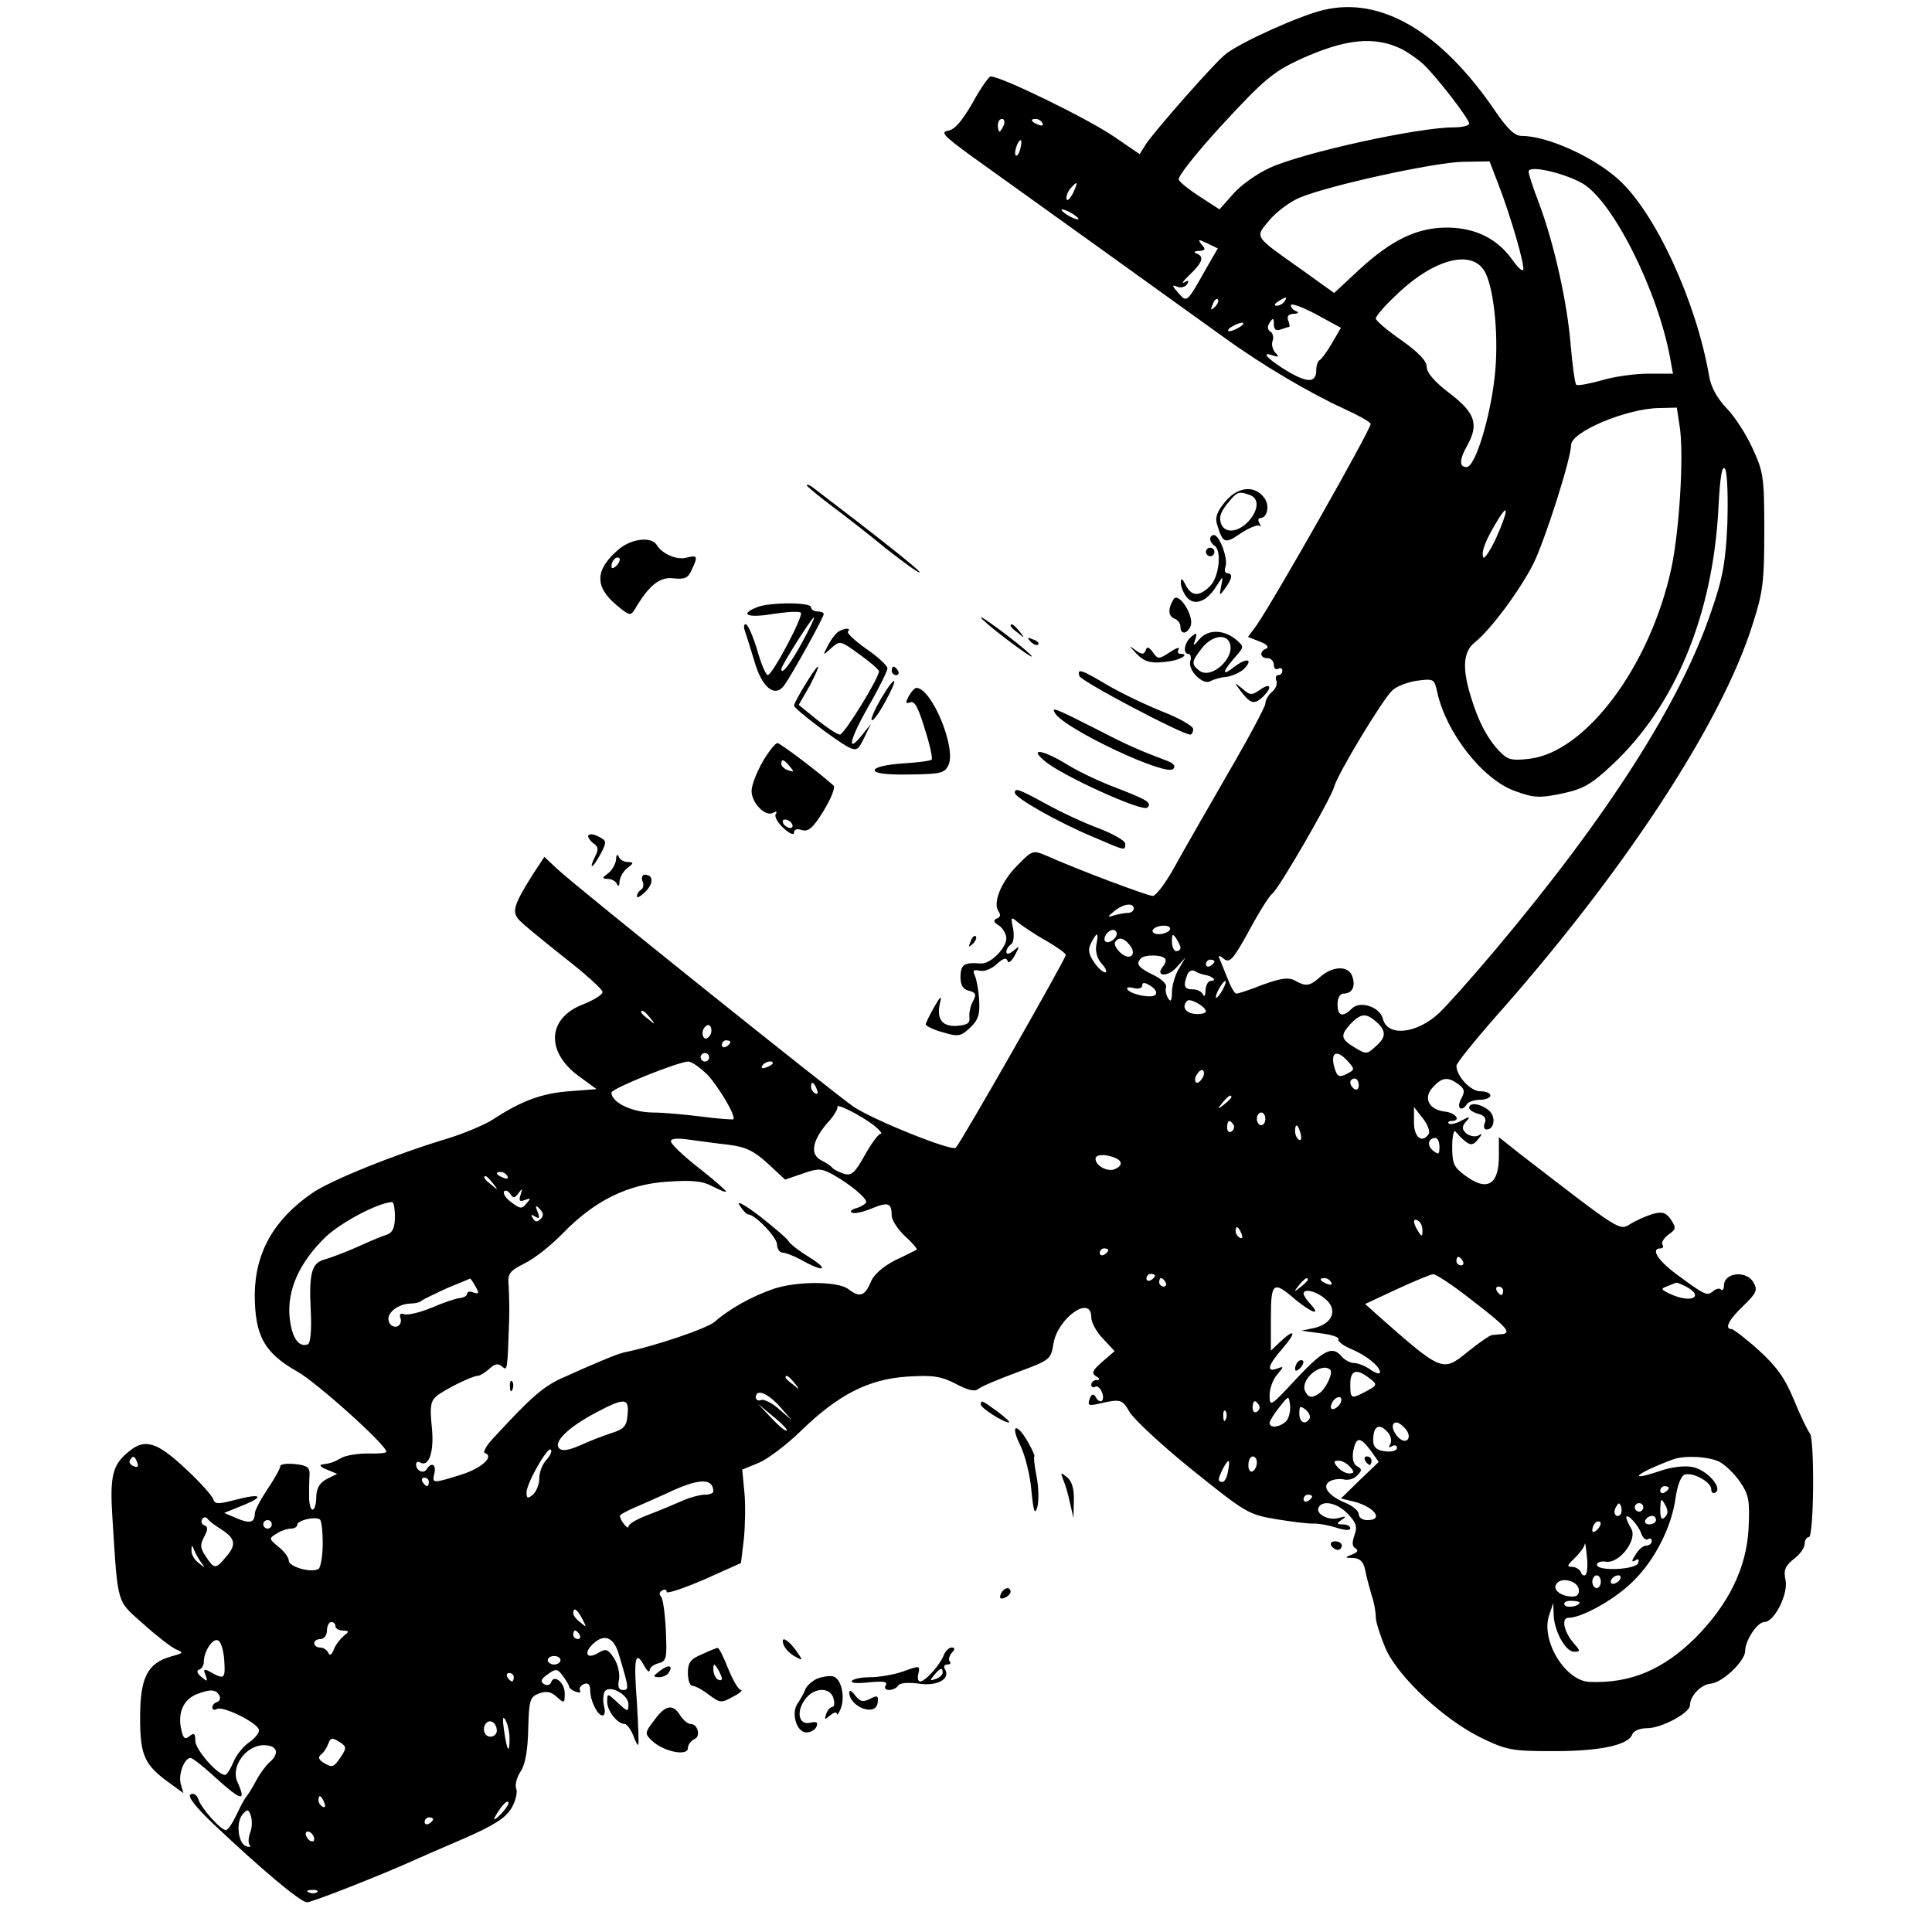 <?xml version="1.0" standalone="no"?>
<!DOCTYPE svg PUBLIC "-//W3C//DTD SVG 20010904//EN"
 "http://www.w3.org/TR/2001/REC-SVG-20010904/DTD/svg10.dtd">
<svg version="1.0" xmlns="http://www.w3.org/2000/svg"
 width="455pt" height="455pt" viewBox="0 0 455 455"
 preserveAspectRatio="xMidYMid meet">
<g transform="translate(0,455) scale(0.1,-0.1)"
fill="#000000" stroke="none">
<path d="M3115 4526 c-57 -14 -194 -76 -228 -103 -26 -20 -164 -177 -188 -212
l-15 -24 -60 41 c-63 43 -266 142 -291 142 -4 0 -24 -28 -43 -63 -25 -43 -42
-63 -58 -65 -18 -3 -8 -13 55 -59 43 -31 180 -129 304 -218 124 -89 257 -185
295 -212 87 -63 201 -130 278 -165 33 -15 62 -31 64 -36 3 -9 -229 -418 -269
-475 l-20 -27 28 -11 c16 -6 22 -13 16 -16 -18 -7 -16 -23 2 -23 8 0 15 -7 15
-16 0 -8 5 -12 10 -9 6 3 10 1 10 -4 0 -6 -4 -11 -10 -11 -5 0 -7 -6 -4 -13 3
-8 -2 -20 -11 -27 -8 -7 -15 -19 -15 -27 0 -7 -40 -82 -89 -166 -48 -84 -105
-182 -125 -219 -21 -38 -44 -68 -51 -68 -12 0 -180 63 -251 95 -31 13 -33 13
-68 -23 -38 -38 -59 -89 -44 -109 5 -7 4 -13 -4 -16 -10 -4 -8 -9 5 -17 9 -6
17 -20 17 -30 0 -23 -38 -61 -60 -59 -39 3 -47 -2 -48 -30 0 -21 5 -30 19 -34
17 -4 19 -9 11 -24 -6 -10 -10 -27 -9 -38 2 -15 -5 -19 -30 -21 -36 -2 -49 18
-38 59 3 13 -2 8 -14 -13 -11 -19 -20 -38 -21 -42 0 -4 18 -13 40 -19 37 -11
42 -10 64 10 20 19 24 32 22 65 -1 22 -6 49 -10 58 -6 13 -3 15 11 12 10 -3
28 4 40 15 15 14 23 17 26 8 2 -7 9 -1 17 13 12 23 12 24 -3 11 -10 -8 -17 -9
-17 -3 0 6 5 14 11 18 6 4 8 19 5 37 -6 28 -5 29 11 15 10 -8 39 -28 66 -43
26 -15 47 -30 47 -34 0 -9 -247 -442 -259 -454 -9 -9 -189 63 -240 96 -44 30
-651 516 -698 560 l-31 29 -27 -41 c-46 -73 -50 -89 -32 -108 9 -10 57 -49
106 -88 49 -38 90 -75 90 -81 1 -6 -20 -19 -45 -29 -85 -32 -90 -112 -10 -170
l41 -30 -65 -5 c-65 -5 -113 -23 -180 -67 -19 -12 -66 -32 -105 -44 -126 -38
-277 -99 -320 -129 -90 -62 -134 -140 -135 -238 0 -97 22 -138 100 -182 45
-25 210 -173 210 -189 0 -3 -19 -5 -42 -4 -24 0 -52 -4 -63 -10 -20 -11 -25
-13 -47 -16 -7 -1 -2 -7 12 -12 l24 -10 -24 -12 c-16 -8 -24 -21 -25 -39 0
-40 -15 -46 -17 -7 0 19 0 44 1 55 1 18 -5 23 -34 26 -19 2 -35 0 -35 -5 0 -5
-13 -29 -30 -54 -16 -24 -30 -50 -30 -58 0 -21 -12 -24 -44 -10 l-28 12 42 17
c55 22 46 30 -15 14 -42 -11 -49 -11 -53 2 -3 8 -32 41 -66 72 -66 62 -95 71
-132 40 -39 -31 -46 -57 -39 -160 13 -204 9 -190 72 -246 31 -28 66 -55 77
-60 19 -8 19 -9 -11 -17 -56 -16 -73 -50 -73 -144 0 -90 10 -112 72 -156 l30
-22 -6 21 c-7 22 8 62 23 62 4 0 30 -20 57 -45 63 -57 75 -60 53 -11 -16 35
20 86 62 86 32 0 39 -19 13 -41 -8 -7 -22 -26 -31 -43 -9 -17 -19 -33 -22 -36
-3 -3 -14 -22 -23 -42 -10 -21 -21 -38 -26 -38 -12 0 -58 51 -65 73 -4 11 -12
15 -18 11 -8 -4 11 -29 52 -68 114 -108 207 -186 222 -186 12 0 177 65 252 99
11 5 63 28 115 50 73 32 100 49 114 72 10 16 15 37 12 46 -4 9 1 27 10 41 11
16 17 50 18 100 2 69 4 76 26 84 17 6 28 4 41 -8 18 -16 19 -16 19 8 0 26 -26
46 -32 26 -3 -7 -10 -8 -17 -4 -9 6 -7 12 9 23 19 14 23 13 35 -3 8 -11 15
-22 15 -25 0 -4 7 -10 16 -13 8 -3 13 -2 10 3 -3 5 1 11 9 15 10 4 15 -1 15
-15 0 -24 17 -59 29 -59 5 0 7 9 4 20 -3 11 -3 26 0 34 8 21 57 -3 57 -28 0
-18 -2 -18 -25 4 -25 23 -25 23 -25 2 0 -21 24 -52 41 -52 5 0 14 -12 20 -26
5 -15 11 -25 12 -23 2 2 0 47 -3 99 -8 104 -4 125 16 89 7 -13 13 -19 14 -13
0 7 9 14 21 17 19 5 20 12 17 79 -2 40 -7 76 -12 79 -4 4 -3 10 3 13 6 4 11 3
11 -3 0 -5 39 8 88 29 l87 39 7 58 c3 32 4 81 1 110 l-5 52 39 16 c21 9 65 42
98 74 88 86 160 123 251 129 61 4 80 1 115 -17 28 -15 45 -19 53 -12 7 6 48
23 91 39 78 29 80 30 86 68 10 60 89 116 89 62 0 -12 12 -35 28 -51 l27 -29
-29 -25 c-23 -20 -26 -27 -15 -34 10 -6 10 -9 2 -9 -7 0 -13 -5 -13 -11 0 -5
4 -8 9 -5 10 7 25 -24 16 -33 -3 -3 -10 0 -14 8 -6 10 -10 9 -15 -4 -5 -15 -2
-16 21 -11 52 12 56 11 73 -19 9 -16 75 -78 147 -136 127 -102 133 -106 200
-117 37 -6 77 -11 88 -10 11 0 35 -4 53 -10 19 -6 32 -7 32 -1 0 5 -8 9 -17 9
-16 0 -16 2 -3 11 12 8 10 9 -8 4 -24 -7 -56 11 -46 26 10 17 45 9 69 -17 19
-20 22 -30 15 -49 -6 -17 -6 -27 2 -31 8 -5 5 -10 -8 -15 -18 -7 -17 -8 3 -8
16 -1 24 -9 28 -28 3 -16 10 -42 15 -59 6 -17 10 -40 10 -52 0 -12 11 -45 23
-74 30 -68 138 -168 226 -211 60 -29 73 -31 171 -31 108 0 174 14 184 39 3 9
18 15 35 15 34 0 101 36 101 54 0 22 26 49 49 51 27 2 81 53 81 77 0 25 29 68
45 68 24 0 57 67 50 99 -5 23 -1 33 19 49 15 11 26 27 26 36 0 9 5 16 10 16
12 0 14 232 2 245 -5 6 -22 41 -37 78 -22 53 -42 80 -84 118 -30 27 -59 49
-63 49 -18 0 -6 23 28 55 30 29 34 37 24 54 -16 30 -70 25 -70 -7 0 -8 -3 -12
-7 -9 -3 4 -12 2 -19 -4 -14 -12 -19 -9 -87 41 -44 33 -60 60 -36 60 5 0 8 4
4 9 -3 5 4 16 15 24 17 12 18 15 5 35 -12 17 -20 19 -43 13 -16 -5 -38 -15
-50 -22 -29 -18 -19 -24 -263 164 l-49 39 0 -44 c0 -69 -28 -85 -80 -46 -26
19 -30 28 -30 67 0 25 4 42 8 36 4 -5 14 -16 23 -23 13 -10 19 -9 30 5 10 12
11 15 1 9 -7 -4 -19 -2 -28 4 -11 10 -12 16 -2 28 12 13 10 14 -10 3 -13 -7
-26 -10 -30 -7 -3 3 0 6 6 6 24 0 11 19 -14 22 -39 4 -53 32 -30 57 22 24 35
26 60 8 15 -11 17 -17 7 -35 -12 -22 1 -32 14 -12 3 5 17 10 31 10 13 0 24 5
24 10 0 6 -11 10 -24 10 -23 0 -56 36 -56 60 0 6 38 53 83 105 306 343 540
698 614 933 25 77 28 102 28 222 0 127 -2 139 -28 195 -15 33 -43 76 -62 95
-21 22 -36 49 -40 75 -30 174 -126 384 -214 463 -59 53 -167 102 -228 102 -16
0 -33 17 -60 56 -128 189 -271 274 -408 240z m187 -92 c15 -8 38 -24 51 -36
32 -31 107 -128 107 -139 0 -5 -17 -9 -37 -9 -83 0 -353 -59 -432 -95 -31 -14
-70 -42 -87 -62 l-32 -36 -45 29 c-25 16 -48 34 -51 41 -3 7 44 66 104 131 95
103 119 123 179 151 109 50 178 57 243 25z m-938 -179 c-4 -8 -8 -15 -10 -15
-2 0 -4 7 -4 15 0 8 4 15 10 15 5 0 7 -7 4 -15z m91 5 c3 -6 -1 -7 -9 -4 -18
7 -21 14 -7 14 6 0 13 -4 16 -10z m-52 -60 c-3 -12 -8 -19 -11 -16 -5 6 5 36
12 36 2 0 2 -9 -1 -20z m1125 -82 c29 -74 65 -198 59 -204 -3 -3 -14 8 -26 25
-35 49 -86 74 -150 75 -72 1 -133 -28 -211 -100 l-58 -54 -78 56 c-113 80
-109 74 -74 116 16 19 49 44 72 53 70 29 318 83 384 84 l62 1 20 -52z m199 0
c73 -43 179 -257 207 -415 l6 -33 -58 0 c-32 0 -82 -7 -111 -16 -29 -8 -56
-13 -59 -10 -3 4 -9 46 -13 94 -8 100 -39 238 -74 332 -14 36 -25 70 -25 76 0
16 83 -3 127 -28z m-1200 -23 c-7 -13 -14 -20 -15 -14 -2 5 2 16 8 24 18 21
20 18 7 -10z m13 -61 c0 -2 -9 0 -20 6 -11 6 -20 13 -20 16 0 2 9 0 20 -6 11
-6 20 -13 20 -16z m302 -114 c-48 -85 -46 -83 -67 -60 -15 17 -16 20 -3 15 9
-4 19 -1 24 6 5 8 3 10 -7 4 -8 -4 -2 4 14 19 30 29 33 42 15 49 -8 3 -5 6 6
6 15 1 16 4 6 15 -10 13 -8 13 13 3 l25 -12 -26 -45z m657 -14 c21 -45 31
-157 21 -244 -11 -98 -46 -212 -66 -212 -18 0 -17 18 1 50 28 50 20 77 -40
123 -36 27 -55 49 -55 63 0 14 -19 34 -60 63 -33 23 -60 46 -60 51 0 5 21 30
48 55 91 88 183 110 211 51z m-638 -79 c-10 -9 -11 -8 -5 6 3 10 9 15 12 12 3
-3 0 -11 -7 -18z m164 13 c-3 -5 -12 -10 -18 -10 -7 0 -6 4 3 10 19 12 23 12
15 0z m112 -98 c-12 -21 -25 -38 -29 -40 -4 -2 -8 -12 -8 -22 0 -31 -18 -33
-65 -6 -47 28 -69 50 -38 39 14 -5 16 -3 6 7 -6 7 -9 19 -6 27 3 8 1 18 -5 22
-7 4 -8 12 -2 21 8 12 10 12 10 -4 0 -12 5 -16 16 -12 9 3 17 6 20 6 2 0 1 7
-2 15 -4 10 0 15 12 16 11 0 14 3 7 6 -7 2 -13 9 -13 14 0 6 27 -4 59 -21 l59
-32 -21 -36z m-217 38 c-8 -5 -19 -10 -25 -10 -5 0 -3 5 5 10 8 5 20 10 25 10
6 0 3 -5 -5 -10z m1036 -236 c10 -66 -1 -245 -20 -333 -50 -230 -201 -432
-334 -448 -43 -5 -52 -2 -71 18 -29 31 -49 69 -67 128 -21 68 -18 106 9 128
37 29 106 122 138 185 27 54 89 248 89 280 0 31 131 86 207 87 l42 1 7 -46z
m112 -228 c-4 -90 -11 -129 -38 -206 -72 -214 -244 -483 -511 -800 -53 -63
-112 -129 -130 -146 -53 -49 -121 -56 -132 -14 -7 29 -54 44 -73 25 -22 -22
-34 -18 -34 10 0 15 6 25 14 25 20 0 29 16 21 40 -8 26 -45 26 -75 0 -26 -23
-34 -24 -61 -9 -15 8 -33 5 -75 -10 -30 -12 -58 -21 -62 -21 -5 0 -14 17 -22
38 -8 20 -17 42 -19 47 -2 6 3 4 11 -3 14 -11 22 -2 59 65 23 43 48 83 55 88
16 12 139 225 146 252 8 30 114 206 137 227 10 10 37 20 59 23 39 5 40 4 47
-28 21 -95 107 -205 183 -232 44 -16 57 -17 110 -6 51 11 69 21 119 68 148
138 237 353 250 604 4 78 9 104 16 92 5 -10 7 -66 5 -129z m-544 -32 c-15 -32
-29 -53 -31 -46 -5 14 7 43 36 90 25 40 22 17 -5 -44z m-854 -874 c0 -5 -6
-10 -14 -10 -8 0 -23 -3 -33 -6 -16 -5 -16 -4 1 10 22 18 46 21 46 6z m85 -50
c-3 -5 -15 -10 -26 -10 -11 0 -17 5 -14 10 3 6 15 10 26 10 11 0 17 -4 14 -10z
m-125 -9 c0 -12 -20 -25 -27 -18 -7 7 6 27 18 27 5 0 9 -4 9 -9z m-48 -26 c-3
-16 2 -33 13 -45 10 -11 13 -20 8 -20 -6 0 -18 11 -27 25 -13 19 -14 30 -6 45
14 27 18 25 12 -5z m198 -7 c0 -5 -4 -8 -10 -8 -5 0 -10 10 -10 23 0 18 2 19
10 7 5 -8 10 -18 10 -22z m-120 7 c19 -23 1 -39 -21 -19 -10 9 -16 21 -13 25
8 13 20 11 34 -6z m83 -32 c4 -3 2 -12 -4 -19 -20 -24 11 -26 32 -2 l21 23
-16 -27 c-9 -15 -16 -40 -16 -55 0 -20 -3 -24 -9 -14 -5 8 -7 20 -5 26 3 7
-11 20 -30 29 -35 17 -42 26 -29 39 8 9 48 9 56 0z m117 -7 c0 -3 -4 -8 -10
-11 -5 -3 -10 -1 -10 4 0 6 5 11 10 11 6 0 10 -2 10 -4z m-22 -32 c18 -3 29
-14 14 -14 -7 0 -12 -10 -13 -22 0 -13 -3 -17 -6 -10 -2 6 -13 12 -24 12 -20
0 -23 8 -13 34 3 9 11 13 18 9 6 -4 17 -8 24 -9z m-117 -47 c-9 -9 -58 1 -66
13 -3 5 4 6 15 3 11 -3 20 0 20 6 0 8 6 8 20 -1 11 -7 16 -16 11 -21z m159 13
c-6 -11 -13 -20 -16 -20 -2 0 0 9 6 20 6 11 13 20 16 20 2 0 0 -9 -6 -20z
m-40 -52 c0 -4 -11 -7 -25 -6 -23 2 -33 17 -19 31 7 7 44 -14 44 -25z m-1309
-15 c13 -16 12 -17 -3 -4 -10 7 -18 15 -18 17 0 8 8 3 21 -13z m1711 -10 c23
-21 23 -36 -3 -58 -19 -18 -22 -18 -47 -3 -35 21 -36 29 -12 56 25 26 37 27
62 5z m-1568 -28 c-4 -8 -10 -13 -15 -10 -4 3 -6 12 -3 20 4 8 10 13 15 10 4
-3 6 -12 3 -20z m46 -19 c0 -3 -4 -8 -10 -11 -5 -3 -10 -1 -10 4 0 6 5 11 10
11 6 0 10 -2 10 -4z m-50 -36 c0 -5 -4 -10 -10 -10 -5 0 -10 5 -10 10 0 6 5
10 10 10 6 0 10 -4 10 -10z m1504 -9 c17 -19 17 -20 -2 -30 -16 -8 -21 -7 -26
5 -16 43 -1 57 28 25z m-1507 -33 c27 -30 67 -97 60 -104 -1 -1 -34 1 -72 6
-39 5 -92 10 -120 10 -48 1 -95 24 -95 47 0 9 155 72 181 73 8 0 29 -15 46
-32z m153 28 c0 -2 -7 -7 -16 -10 -8 -3 -12 -2 -9 4 6 10 25 14 25 6z m1014
-31 c-4 -8 -10 -15 -15 -15 -4 0 -6 7 -3 15 4 8 10 15 15 15 4 0 6 -7 3 -15z
m366 -21 c0 -8 -4 -12 -10 -9 -5 3 -10 10 -10 16 0 5 5 9 10 9 6 0 10 -7 10
-16z m-1276 -10 c3 -8 2 -12 -4 -9 -6 3 -10 10 -10 16 0 14 7 11 14 -7z m976
-18 c0 -2 -8 -10 -17 -17 -16 -13 -17 -12 -4 4 13 16 21 21 21 13z m-841 -67
c13 -11 20 -19 15 -19 -5 0 -22 -23 -37 -50 -24 -43 -32 -50 -50 -44 -12 4
-24 10 -27 14 -3 4 -15 12 -27 18 -26 14 -20 47 17 89 14 15 24 32 22 36 -3
10 56 -20 87 -44z m1306 -19 c-15 -24 -35 -9 -35 26 l0 37 21 -27 c11 -14 17
-30 14 -36z m-385 35 c0 -8 -4 -15 -10 -15 -5 0 -10 7 -10 15 0 8 5 15 10 15
6 0 10 -7 10 -15z m-75 -14 c3 -5 1 -12 -5 -16 -5 -3 -10 1 -10 9 0 18 6 21
15 7z m158 -21 c3 -11 1 -18 -4 -14 -5 3 -9 12 -9 20 0 20 7 17 13 -6z m-1347
-26 c40 -5 59 -14 92 -44 l41 -38 41 14 c37 13 44 13 73 -3 37 -21 77 -53 77
-64 0 -3 -10 -10 -22 -14 -13 -3 -18 -9 -11 -11 6 -3 27 2 46 10 39 16 47 13
47 -17 0 -10 14 -32 31 -48 18 -16 30 -31 28 -32 -2 -1 -25 -13 -51 -25 -30
-16 -51 -34 -58 -53 -14 -32 -26 -35 -52 -15 -25 19 -120 19 -175 1 -53 -18
-106 -48 -140 -78 -17 -15 -139 -57 -213 -72 -15 -3 -68 -25 -152 -63 -41 -20
-69 -44 -159 -142 -15 -16 -22 -31 -17 -32 23 -8 -8 -36 -56 -51 -67 -21 -69
-21 -63 3 5 21 -7 28 -18 10 -7 -12 -25 -4 -25 11 0 6 4 8 9 5 21 -13 34 25
28 83 -5 48 -3 61 11 73 18 15 84 48 98 48 4 0 16 7 26 16 13 12 21 14 30 6
13 -11 13 -12 17 108 1 25 0 61 -1 80 -3 31 1 36 38 55 23 11 63 43 90 71 75
77 153 115 245 121 58 4 83 2 107 -11 18 -9 32 -15 32 -12 0 2 -29 28 -65 56
-36 28 -65 56 -65 62 0 7 15 8 43 4 23 -3 65 -9 93 -12z m1674 -5 c0 -18 -2
-19 -15 -9 -15 12 -12 30 6 30 5 0 9 -10 9 -21z m-766 -25 c21 -8 20 -20 0
-28 -17 -6 -44 9 -44 25 0 10 21 12 44 3z m-1429 -44 c3 -6 -1 -7 -9 -4 -18 7
-21 14 -7 14 6 0 13 -4 16 -10z m-34 -17 c13 -16 12 -17 -3 -4 -17 13 -22 21
-14 21 2 0 10 -8 17 -17z m60 -23 c9 12 10 12 5 -4 -5 -14 -2 -17 10 -12 14 5
15 4 4 -8 -11 -14 -15 -13 -35 2 -13 9 -21 21 -18 26 3 4 9 2 14 -5 8 -12 11
-11 20 1z m-291 -55 c0 -25 -5 -37 -17 -42 -10 -3 -42 -16 -70 -29 -29 -13
-64 -26 -78 -30 -31 -8 -38 -31 -33 -125 2 -42 -1 -73 -7 -75 -22 -8 -38 16
-43 64 -6 64 23 129 85 189 36 34 122 80 156 82 4 1 7 -15 7 -34z m343 -6 c-8
-8 -13 -7 -18 2 -6 8 -4 10 5 4 10 -6 12 -4 6 11 -6 15 -5 17 5 7 9 -10 10
-16 2 -24z m2077 -27 c0 -15 -2 -15 -10 -2 -13 20 -13 33 0 25 6 -3 10 -14 10
-23z m-426 -8 c3 -8 2 -12 -4 -9 -6 3 -10 10 -10 16 0 14 7 11 14 -7z m-314
-38 c0 -3 -4 -8 -10 -11 -5 -3 -10 -1 -10 4 0 6 5 11 10 11 6 0 10 -2 10 -4z
m835 -26 c3 -5 1 -10 -4 -10 -6 0 -11 5 -11 10 0 6 2 10 4 10 3 0 8 -4 11 -10z
m-725 -34 c0 -3 -4 -8 -10 -11 -5 -3 -10 -1 -10 4 0 6 5 11 10 11 6 0 10 -2
10 -4z m745 -57 c82 -63 96 -78 73 -81 -7 0 -18 -2 -24 -2 -6 -1 -32 -19 -58
-40 -59 -48 -60 -47 -211 86 l-30 27 75 35 c41 19 80 35 85 35 6 1 47 -26 90
-60z m-2345 31 c9 -16 8 -18 -5 -14 -8 4 -15 2 -15 -3 0 -5 -8 -9 -17 -10 -10
-1 -40 -11 -67 -23 -27 -11 -56 -18 -64 -15 -9 3 -12 0 -9 -9 3 -8 0 -17 -8
-20 -7 -2 -16 2 -19 11 -8 19 20 42 50 43 11 0 24 3 27 7 4 3 31 16 59 29 29
12 54 22 55 23 1 0 7 -8 13 -19z m1625 10 c3 -5 1 -10 -4 -10 -6 0 -11 5 -11
10 0 6 2 10 4 10 3 0 8 -4 11 -10z m335 6 c0 -2 -8 -10 -17 -17 -16 -13 -17
-12 -4 4 13 16 21 21 21 13z m55 -6 c3 -6 -1 -7 -9 -4 -18 7 -21 14 -7 14 6 0
13 -4 16 -10z m836 -10 c44 -24 12 -40 -36 -18 -24 11 -25 13 -8 19 10 4 19 8
21 8 2 1 12 -4 23 -9z m-921 -30 c39 -32 62 -40 37 -12 -10 10 -17 22 -17 25
0 13 28 7 50 -11 31 -25 20 -58 -23 -69 l-32 -7 45 -6 c25 -3 44 -9 42 -14 -2
-5 11 -15 30 -23 36 -15 68 -41 68 -55 0 -5 -10 -2 -22 6 -12 9 -30 16 -39 16
-9 0 -22 7 -29 15 -22 27 -43 16 -107 -52 -61 -66 -63 -67 -63 -39 0 16 8 38
18 49 16 19 16 20 0 14 -27 -10 -22 8 13 48 33 38 29 48 -6 15 l-22 -21 0 76
c0 85 5 90 57 45z m490 20 c0 -5 -2 -10 -4 -10 -3 0 -8 5 -11 10 -3 6 -1 10 4
10 6 0 11 -4 11 -10z m-407 -186 c7 -8 -11 -46 -27 -56 -17 -12 -26 -9 -33 7
-10 28 40 68 60 49z m91 -19 c21 -16 21 -17 -11 -34 -31 -16 -33 -15 -33 19 0
33 14 38 44 15z m-1353 -12 c13 -16 12 -17 -3 -4 -10 7 -18 15 -18 17 0 8 8 3
21 -13z m-35 -55 l29 -33 -30 26 c-16 15 -36 24 -42 22 -7 -3 -13 0 -13 6 0
21 27 11 56 -21z m1194 -34 c-14 -15 -40 -19 -40 -5 0 4 10 21 23 37 22 28 22
28 25 6 2 -13 -2 -30 -8 -38z m128 44 c-2 -6 -10 -14 -16 -16 -7 -2 -10 2 -6
12 7 18 28 22 22 4z m-1680 -30 c-2 -27 -9 -34 -38 -43 -19 -6 -52 -19 -74
-29 -28 -12 -42 -14 -49 -7 -15 15 23 51 88 85 66 35 77 34 73 -6z m1487 23
c3 -5 1 -12 -5 -16 -5 -3 -10 1 -10 9 0 18 6 21 15 7z m-1112 -60 c-2 -3 -18
10 -36 29 l-32 34 36 -30 c20 -16 34 -31 32 -33z m1231 28 c-10 -16 -24 -9
-24 12 0 18 2 19 15 9 8 -7 12 -16 9 -21z m-197 -1 c-3 -8 -6 -5 -6 6 -1 11 2
17 5 13 3 -3 4 -12 1 -19z m423 -23 c17 -20 3 -39 -16 -21 -16 16 -19 36 -5
36 5 0 14 -7 21 -15z m-40 -10 c6 -8 8 -20 4 -26 -4 -8 -3 -9 4 -5 7 4 12 2
12 -4 0 -6 -12 -10 -27 -8 -20 2 -28 9 -29 23 -1 37 14 46 36 20z m-42 -41
l19 -27 -45 -43 -44 -43 29 -7 c49 -12 74 -44 33 -44 -11 0 -20 6 -20 14 0 7
-13 19 -30 26 -41 17 -58 39 -39 51 8 5 22 7 33 5 10 -3 25 1 32 9 12 12 12
15 0 22 -9 5 -12 18 -9 36 7 34 16 34 41 1z m-1941 -22 c-10 -10 -17 -30 -17
-44 0 -14 -7 -31 -15 -38 -12 -10 -15 -9 -15 5 0 22 50 109 57 101 4 -3 -1
-14 -10 -24z m-964 -6 c4 -10 1 -13 -8 -9 -8 3 -12 9 -9 14 7 12 11 11 17 -5z
m2637 0 c0 -8 -4 -18 -10 -21 -5 -3 -10 3 -10 14 0 12 5 21 10 21 6 0 10 -6
10 -14z m1090 1 c13 -7 35 -28 48 -47 21 -31 23 -44 20 -110 -5 -93 -47 -178
-125 -257 -77 -76 -154 -108 -250 -104 -58 3 -116 100 -94 159 l9 27 1 -28 c1
-38 28 -87 48 -87 15 0 15 2 1 18 -25 28 -32 62 -14 62 32 0 112 45 153 87 51
50 90 128 99 195 4 29 13 52 21 55 19 7 63 -17 63 -34 0 -8 4 -11 10 -8 18 11
-21 54 -54 60 -18 4 -50 0 -76 -9 -83 -28 -56 -5 30 27 27 10 85 7 110 -6z
m-1158 -22 c-2 -14 -8 -25 -13 -25 -12 0 -11 7 1 31 14 26 18 24 12 -6z m288
10 c10 -12 10 -15 -3 -15 -8 0 -20 7 -27 15 -10 12 -10 15 3 15 8 0 20 -7 27
-15z m-2170 -35 c0 -5 -2 -10 -4 -10 -3 0 -8 5 -11 10 -3 6 -1 10 4 10 6 0 11
-4 11 -10z m670 -22 c0 -5 -9 -8 -20 -8 -10 0 -34 -6 -52 -14 -18 -8 -54 -23
-80 -33 -27 -10 -48 -22 -48 -28 0 -10 -20 15 -20 25 0 3 15 11 33 19 17 7 52
23 77 34 75 36 109 37 110 5z m2250 8 c0 -3 -4 -8 -10 -11 -5 -3 -10 -1 -10 4
0 6 5 11 10 11 6 0 10 -2 10 -4z m-840 -20 c0 -3 -4 -8 -10 -11 -5 -3 -10 -1
-10 4 0 6 5 11 10 11 6 0 10 -2 10 -4z m831 -49 c-8 -8 -11 -3 -11 19 1 25 2
27 11 11 8 -14 8 -22 0 -30z m-105 6 c-10 -10 -19 5 -10 18 6 11 8 11 12 0 2
-7 1 -15 -2 -18z m54 17 c0 -5 -4 -10 -10 -10 -5 0 -10 5 -10 10 0 6 5 10 10
10 6 0 10 -4 10 -10z m-3347 -53 c32 -21 34 -36 8 -65 -23 -28 -27 -27 -46 2
-14 20 -14 29 -4 47 9 17 9 24 0 27 -6 2 -8 8 -5 14 4 6 9 6 13 1 3 -5 18 -16
34 -26z m237 -32 c0 -30 -5 -57 -10 -60 -17 -10 -70 5 -70 20 0 7 -11 22 -24
32 -23 19 -23 20 -5 31 10 7 26 12 34 12 8 0 15 4 15 9 0 10 39 20 53 13 4 -2
7 -27 7 -57z m3105 24 c4 -11 11 -17 16 -14 5 4 9 1 9 -4 0 -6 -6 -11 -13 -11
-7 0 -18 -9 -25 -21 -10 -15 -10 -19 -1 -14 7 5 10 3 7 -6 -5 -16 -98 -20 -97
-4 0 6 10 9 22 7 32 -4 75 54 58 79 -6 10 -11 22 -11 25 0 13 29 -18 35 -37z
m35 31 c0 -5 -7 -10 -16 -10 -8 0 -12 5 -9 10 3 6 10 10 16 10 5 0 9 -4 9 -10z
m-3260 -10 c0 -5 -4 -10 -10 -10 -5 0 -10 5 -10 10 0 6 5 10 10 10 6 0 10 -4
10 -10z m3122 -12 c-7 -7 -12 -8 -12 -2 0 14 12 26 19 19 2 -3 -1 -11 -7 -17z
m-28 -107 c-4 -3 -9 0 -11 7 -3 6 -12 12 -21 12 -13 0 -11 4 6 20 12 12 23 26
24 33 1 7 3 -5 5 -27 3 -21 1 -41 -3 -45z m-3260 29 c10 -13 9 -13 -6 -1 -10
7 -18 21 -17 30 0 13 1 14 6 1 3 -8 11 -22 17 -30z m3296 -45 c0 -8 -4 -15
-10 -15 -5 0 -10 7 -10 15 0 8 5 15 10 15 6 0 10 -7 10 -15z m45 5 c-3 -5 -11
-10 -16 -10 -6 0 -7 5 -4 10 3 6 11 10 16 10 6 0 7 -4 4 -10z m-97 -22 c2 -12
-3 -18 -15 -18 -26 0 -47 16 -38 29 10 18 49 9 53 -11z m2 -32 c0 -9 -30 -14
-35 -6 -4 6 3 10 14 10 12 0 21 -2 21 -4z m-2349 -38 c11 -21 11 -22 -4 -9
-10 7 -17 17 -17 22 0 15 9 10 21 -13z m-581 -18 c0 -5 8 -10 18 -10 15 -1 15
-2 1 -13 -8 -7 -19 -21 -23 -32 -5 -13 -10 -15 -13 -7 -3 6 -11 12 -19 12 -8
0 -14 5 -14 10 0 6 7 10 15 10 8 0 15 9 15 20 0 11 5 20 10 20 6 0 10 -4 10
-10z m575 -20 c3 -5 1 -10 -4 -10 -6 0 -11 5 -11 10 0 6 2 10 4 10 3 0 8 -4
11 -10z m93 -48 c23 -77 24 -82 9 -82 -10 0 -13 8 -9 25 2 14 -3 36 -12 50
-14 21 -19 23 -36 13 -27 -17 -37 -2 -14 20 27 26 50 17 62 -26z m-930 -10 c3
-45 1 -48 -30 -31 -18 10 -20 9 -14 -6 6 -16 4 -16 -10 -4 -10 8 -12 15 -5 17
6 2 11 10 11 18 0 24 20 56 33 51 7 -2 13 -22 15 -45z m792 -2 c0 -5 -7 -10
-15 -10 -8 0 -15 5 -15 10 0 6 7 10 15 10 8 0 15 -4 15 -10z m-110 -40 c0 -5
-2 -10 -4 -10 -3 0 -8 5 -11 10 -3 6 -1 10 4 10 6 0 11 -4 11 -10z m-694 -42
c4 -6 2 -14 -4 -16 -7 -2 -12 -8 -12 -13 0 -6 5 -7 10 -4 15 9 100 -34 100
-50 0 -7 -11 -20 -23 -28 -13 -9 -30 -29 -37 -46 -7 -17 -16 -31 -20 -31 -18
0 -70 60 -70 80 0 18 -3 20 -14 11 -11 -9 -15 -5 -20 20 -7 37 7 67 37 79 31
12 45 12 53 -2z m684 -102 c0 -39 -6 -30 -13 19 -4 27 -3 35 3 25 5 -8 10 -28
10 -44z m-30 18 c0 -8 -7 -14 -15 -14 -15 0 -21 21 -9 33 10 9 24 -2 24 -19z
m-367 -61 c-17 -26 -21 -27 -43 -13 -10 7 -11 12 -4 18 6 4 13 15 17 25 5 15
10 15 26 5 17 -11 18 -14 4 -35z m-39 -109 c3 -8 2 -12 -4 -9 -6 3 -10 10 -10
16 0 14 7 11 14 -7z m416 -26 c-13 -13 -19 -16 -15 -8 14 25 28 41 32 36 3 -3
-5 -15 -17 -28z m-591 -44 c-4 -12 -5 -25 -1 -29 4 -4 0 -6 -8 -3 -19 6 -25
55 -9 75 12 13 14 13 20 -4 3 -10 3 -28 -2 -39z m431 32 c0 -3 -4 -8 -10 -11
-5 -3 -10 -1 -10 4 0 6 5 11 10 11 6 0 10 -2 10 -4z m-280 -47 c0 -6 -4 -7
-10 -4 -5 3 -10 11 -10 16 0 6 5 7 10 4 6 -3 10 -11 10 -16z m7 -125 c-3 -3
-12 -4 -19 -1 -8 3 -5 6 6 6 11 1 17 -2 13 -5z"/>
<path d="M1742 1711 c7 -11 16 -21 20 -21 16 0 68 -54 68 -71 0 -10 6 -19 13
-19 7 0 30 -9 51 -21 50 -27 58 -18 9 12 -21 13 -42 29 -46 36 -4 7 -35 33
-68 59 -37 28 -56 38 -47 25z"/>
<path d="M1201 1284 c0 -11 3 -14 6 -6 3 7 2 16 -1 19 -3 4 -6 -2 -5 -13z"/>
<path d="M3057 1343 c-4 -3 -7 -11 -7 -17 0 -6 5 -5 12 2 6 6 9 14 7 17 -3 3
-9 2 -12 -2z"/>
<path d="M3215 1110 c3 -5 8 -10 11 -10 2 0 4 5 4 10 0 6 -5 10 -11 10 -5 0
-7 -4 -4 -10z"/>
<path d="M1900 3407 c0 -2 26 -24 58 -48 31 -23 90 -69 130 -102 41 -32 75
-57 78 -55 3 3 -98 83 -253 201 -7 5 -13 7 -13 4z"/>
<path d="M2886 3369 c-19 -22 -25 -38 -20 -53 14 -46 18 -48 56 -22 20 13 40
21 44 18 4 -4 4 -1 0 6 -4 6 -3 12 2 12 17 0 23 31 9 48 -22 30 -62 26 -91 -9z
m58 15 c22 -8 20 -36 -4 -62 -24 -26 -55 -29 -64 -6 -6 17 -2 29 22 57 16 19
22 20 46 11z"/>
<path d="M2850 3281 c0 -6 5 -13 10 -16 18 -11 11 -74 -10 -95 -26 -26 -44
-25 -58 3 -7 14 -11 17 -11 6 -1 -8 5 -23 12 -33 17 -24 47 -15 70 21 18 28
18 28 13 3 -5 -24 -4 -24 9 -6 17 23 19 36 5 36 -5 0 -7 7 -4 15 7 18 -14 75
-27 75 -5 0 -9 -4 -9 -9z"/>
<path d="M1458 3257 c-57 -48 -59 -88 -5 -133 29 -24 32 -25 42 -9 33 56 58
77 91 73 27 -3 35 1 43 20 15 32 14 35 -11 29 -23 -7 -58 8 -71 29 -12 21 -59
16 -89 -9z m-6 -39 c-7 -7 -12 -8 -12 -2 0 14 12 26 19 19 2 -3 -1 -11 -7 -17z"/>
<path d="M2840 3250 c0 -5 5 -10 10 -10 6 0 10 5 10 10 0 6 -4 10 -10 10 -5 0
-10 -4 -10 -10z"/>
<path d="M2764 3139 c-14 -23 -13 -40 2 -46 8 -3 14 -11 14 -19 0 -19 16 -18
24 2 9 23 -28 81 -40 63z"/>
<path d="M1783 3120 c-43 -17 -23 -26 37 -16 33 5 62 7 66 3 7 -7 -67 -147
-78 -147 -4 0 -16 27 -25 60 -10 33 -22 60 -27 60 -4 0 -5 -7 -2 -15 3 -9 13
-40 22 -70 18 -65 49 -89 71 -59 18 25 93 160 93 168 0 3 -7 6 -15 6 -8 0 -15
5 -15 10 0 12 -97 12 -127 0z m106 -83 c-27 -50 -49 -78 -49 -63 0 9 74 125
77 122 2 -1 -11 -28 -28 -59z"/>
<path d="M2310 3096 c0 -3 27 -26 60 -51 33 -25 60 -44 60 -41 0 3 -27 26 -60
51 -33 25 -60 44 -60 41z"/>
<path d="M2380 3076 c0 -2 8 -10 18 -17 15 -13 16 -12 3 4 -13 16 -21 21 -21
13z"/>
<path d="M1974 3062 c-6 -4 -17 -18 -24 -32 -13 -25 -13 -25 8 -6 20 18 22 17
66 -15 25 -18 46 -36 46 -40 0 -16 -82 -149 -92 -149 -6 0 -30 16 -54 35 l-43
35 26 45 c13 25 22 45 19 45 -5 0 -56 -83 -56 -92 0 -7 97 -81 127 -97 20 -10
24 -8 38 21 l16 33 -20 -25 c-38 -48 -31 -13 14 66 25 43 45 84 45 90 0 6 -22
27 -50 46 -27 19 -47 38 -43 41 9 9 -9 8 -23 -1z"/>
<path d="M2826 3046 c-16 -19 -17 -19 -11 -2 5 16 3 17 -10 6 -16 -14 -20 -40
-6 -40 5 0 7 -8 4 -18 -5 -22 31 -57 48 -46 7 4 24 9 38 10 13 2 31 10 40 18
25 25 6 28 -24 4 -30 -23 -26 -9 7 28 17 20 18 21 1 36 -29 25 -66 27 -87 4z
m70 -10 c14 -35 -44 -88 -72 -65 -19 15 -18 21 7 53 22 28 56 35 65 12z"/>
<path d="M2427 3039 c7 -7 15 -10 18 -7 3 3 -2 9 -12 12 -14 6 -15 5 -6 -5z"/>
<path d="M2676 3011 c20 -21 36 -25 81 -18 25 4 44 17 24 17 -7 0 -9 5 -5 11
3 6 -6 3 -21 -7 -26 -17 -28 -17 -40 0 -10 13 -14 14 -17 4 -4 -10 -9 -10 -24
1 -16 12 -16 11 2 -8z"/>
<path d="M2100 2970 c0 -5 5 -10 11 -10 5 0 7 5 4 10 -3 6 -8 10 -11 10 -2 0
-4 -4 -4 -10z"/>
<path d="M2542 2958 c3 -12 242 -138 261 -138 4 0 7 6 7 13 0 7 -33 26 -72 41
-40 16 -98 44 -129 62 -62 37 -73 41 -67 22z"/>
<path d="M2075 2905 c-15 -26 -25 -49 -22 -51 3 -3 17 16 31 42 34 61 27 69
-9 9z"/>
<path d="M2920 2925 c24 -32 33 -35 52 -18 25 23 22 37 -4 19 -20 -14 -24 -14
-42 2 -20 16 -20 16 -6 -3z"/>
<path d="M2140 2910 c-8 -15 -8 -18 4 -14 10 4 19 -13 34 -63 12 -37 19 -70
16 -72 -3 -3 -34 -7 -69 -9 -40 -3 -65 -9 -65 -16 0 -7 26 -11 82 -10 74 1 83
3 92 23 18 41 -40 181 -76 181 -4 0 -12 -9 -18 -20z"/>
<path d="M2485 2870 c23 -37 260 -149 278 -131 7 7 1 14 -19 21 -64 24 -93 37
-172 78 -89 45 -97 48 -87 32z"/>
<path d="M1796 2756 c-14 -25 -26 -55 -26 -69 0 -28 33 -62 51 -51 7 4 10 3 6
-3 -4 -6 5 -21 18 -33 14 -13 25 -18 25 -11 0 8 7 10 19 6 15 -4 26 5 51 46
17 28 28 55 23 59 -38 34 -126 100 -132 100 -5 0 -21 -20 -35 -44z m64 -11
c11 -13 10 -14 -4 -9 -9 3 -16 10 -16 15 0 13 6 11 20 -6z m5 -135 c3 -5 2
-10 -4 -10 -5 0 -13 5 -16 10 -3 6 -2 10 4 10 5 0 13 -4 16 -10z"/>
<path d="M2460 2758 c41 -35 231 -121 242 -110 12 12 1 18 -87 52 -33 13 -81
36 -106 52 -55 33 -86 37 -49 6z"/>
<path d="M2390 2683 c0 -12 103 -70 182 -103 81 -35 78 -34 78 -17 0 7 -28 23
-62 36 -35 13 -91 39 -125 58 -64 35 -73 38 -73 26z"/>
<path d="M1386 2583 c-3 -3 2 -11 10 -18 14 -9 14 -16 5 -33 -6 -12 -9 -22 -7
-22 3 0 12 13 21 30 14 27 14 30 -4 39 -10 6 -21 8 -25 4z"/>
<path d="M1451 2526 c-1 -10 -9 -25 -18 -32 -16 -12 -16 -13 -1 -14 9 0 19 -6
21 -12 3 -7 6 -5 6 6 1 10 9 25 19 32 15 12 15 13 0 14 -9 0 -19 6 -21 13 -3
6 -6 4 -6 -7z"/>
<path d="M1513 2475 c4 -8 2 -17 -3 -20 -6 -4 -10 -10 -10 -16 0 -5 9 0 20 11
20 20 19 40 -2 40 -5 0 -8 -7 -5 -15z"/>
<path d="M2286 2333 c-6 -14 -5 -15 5 -6 7 7 10 15 7 18 -3 3 -9 -2 -12 -12z"/>
<path d="M3460 1941 c0 -5 10 -11 21 -14 15 -4 20 -11 16 -21 -4 -9 -2 -16 4
-16 20 0 22 33 4 46 -21 16 -45 18 -45 5z"/>
<path d="M2310 1242 c0 -8 53 -42 66 -42 4 0 -7 11 -26 25 -37 27 -40 29 -40
17z"/>
<path d="M2402 1148 c12 -24 24 -72 27 -108 5 -51 8 -59 14 -39 4 15 3 48 -2
73 -5 25 -7 46 -5 46 2 0 -4 14 -14 32 -27 48 -44 45 -20 -4z"/>
<path d="M2504 1065 c5 -11 12 -36 16 -55 l8 -35 1 41 c1 28 -5 46 -16 55 -15
12 -16 12 -9 -6z"/>
<path d="M3135 910 c3 -5 10 -10 16 -10 5 0 9 5 9 10 0 6 -7 10 -16 10 -8 0
-12 -4 -9 -10z"/>
<path d="M2357 796 c-4 -10 -1 -13 9 -9 7 3 14 9 14 14 0 14 -17 10 -23 -5z"/>
<path d="M1846 675 c4 -9 15 -20 26 -26 20 -11 20 -11 2 15 -21 28 -37 34 -28
11z"/>
<path d="M1653 654 c-27 -11 -33 -20 -33 -44 0 -17 5 -30 10 -30 6 0 24 -9 39
-21 27 -20 30 -20 57 -5 16 8 24 15 19 16 -6 0 -19 23 -30 50 -11 28 -22 50
-25 49 -3 0 -20 -7 -37 -15z m47 -57 c0 -5 -4 -5 -10 -2 -5 3 -10 14 -10 23 0
15 2 15 10 2 5 -8 10 -19 10 -23z"/>
<path d="M2223 653 c-8 -23 -44 -63 -56 -63 -5 0 -7 9 -4 19 4 18 3 19 -35 5
-22 -8 -58 -14 -79 -14 -21 0 -40 -4 -43 -9 -3 -5 15 -6 41 -3 33 3 44 2 39
-7 -4 -6 -1 -11 8 -11 8 0 18 5 21 10 4 7 23 8 49 5 43 -7 76 11 61 35 -3 5
-1 10 6 10 7 0 9 3 6 7 -4 3 -2 12 4 20 9 9 8 13 0 13 -6 0 -14 -8 -18 -17z
m-3 -42 c0 -5 -7 -12 -16 -15 -14 -5 -15 -4 -4 9 14 17 20 19 20 6z"/>
<path d="M1554 615 c-17 -13 -17 -14 -2 -15 9 0 20 5 23 11 11 17 0 20 -21 4z"/>
<path d="M1923 596 c-12 -6 -24 -17 -27 -26 -3 -8 -11 -22 -17 -31 -17 -23 -3
-69 20 -69 10 0 21 6 24 14 4 10 0 12 -14 9 -26 -7 -35 22 -15 52 20 31 61 34
69 5 3 -11 2 -20 -3 -20 -4 0 -11 -7 -14 -16 -5 -14 -4 -15 9 -4 8 7 15 9 16
4 0 -5 4 0 9 12 11 29 1 71 -18 76 -10 2 -27 -1 -39 -6z"/>
<path d="M2000 565 c0 -36 65 -59 67 -24 2 16 -1 17 -18 8 -17 -8 -23 -7 -35
8 -7 10 -13 14 -14 8z"/>
<path d="M1541 499 c-23 -30 -23 -32 -5 -49 26 -25 84 -37 84 -17 0 8 7 17 15
21 16 6 9 36 -9 36 -6 0 -17 9 -24 20 -17 28 -35 25 -61 -11z"/>
</g>
</svg>
